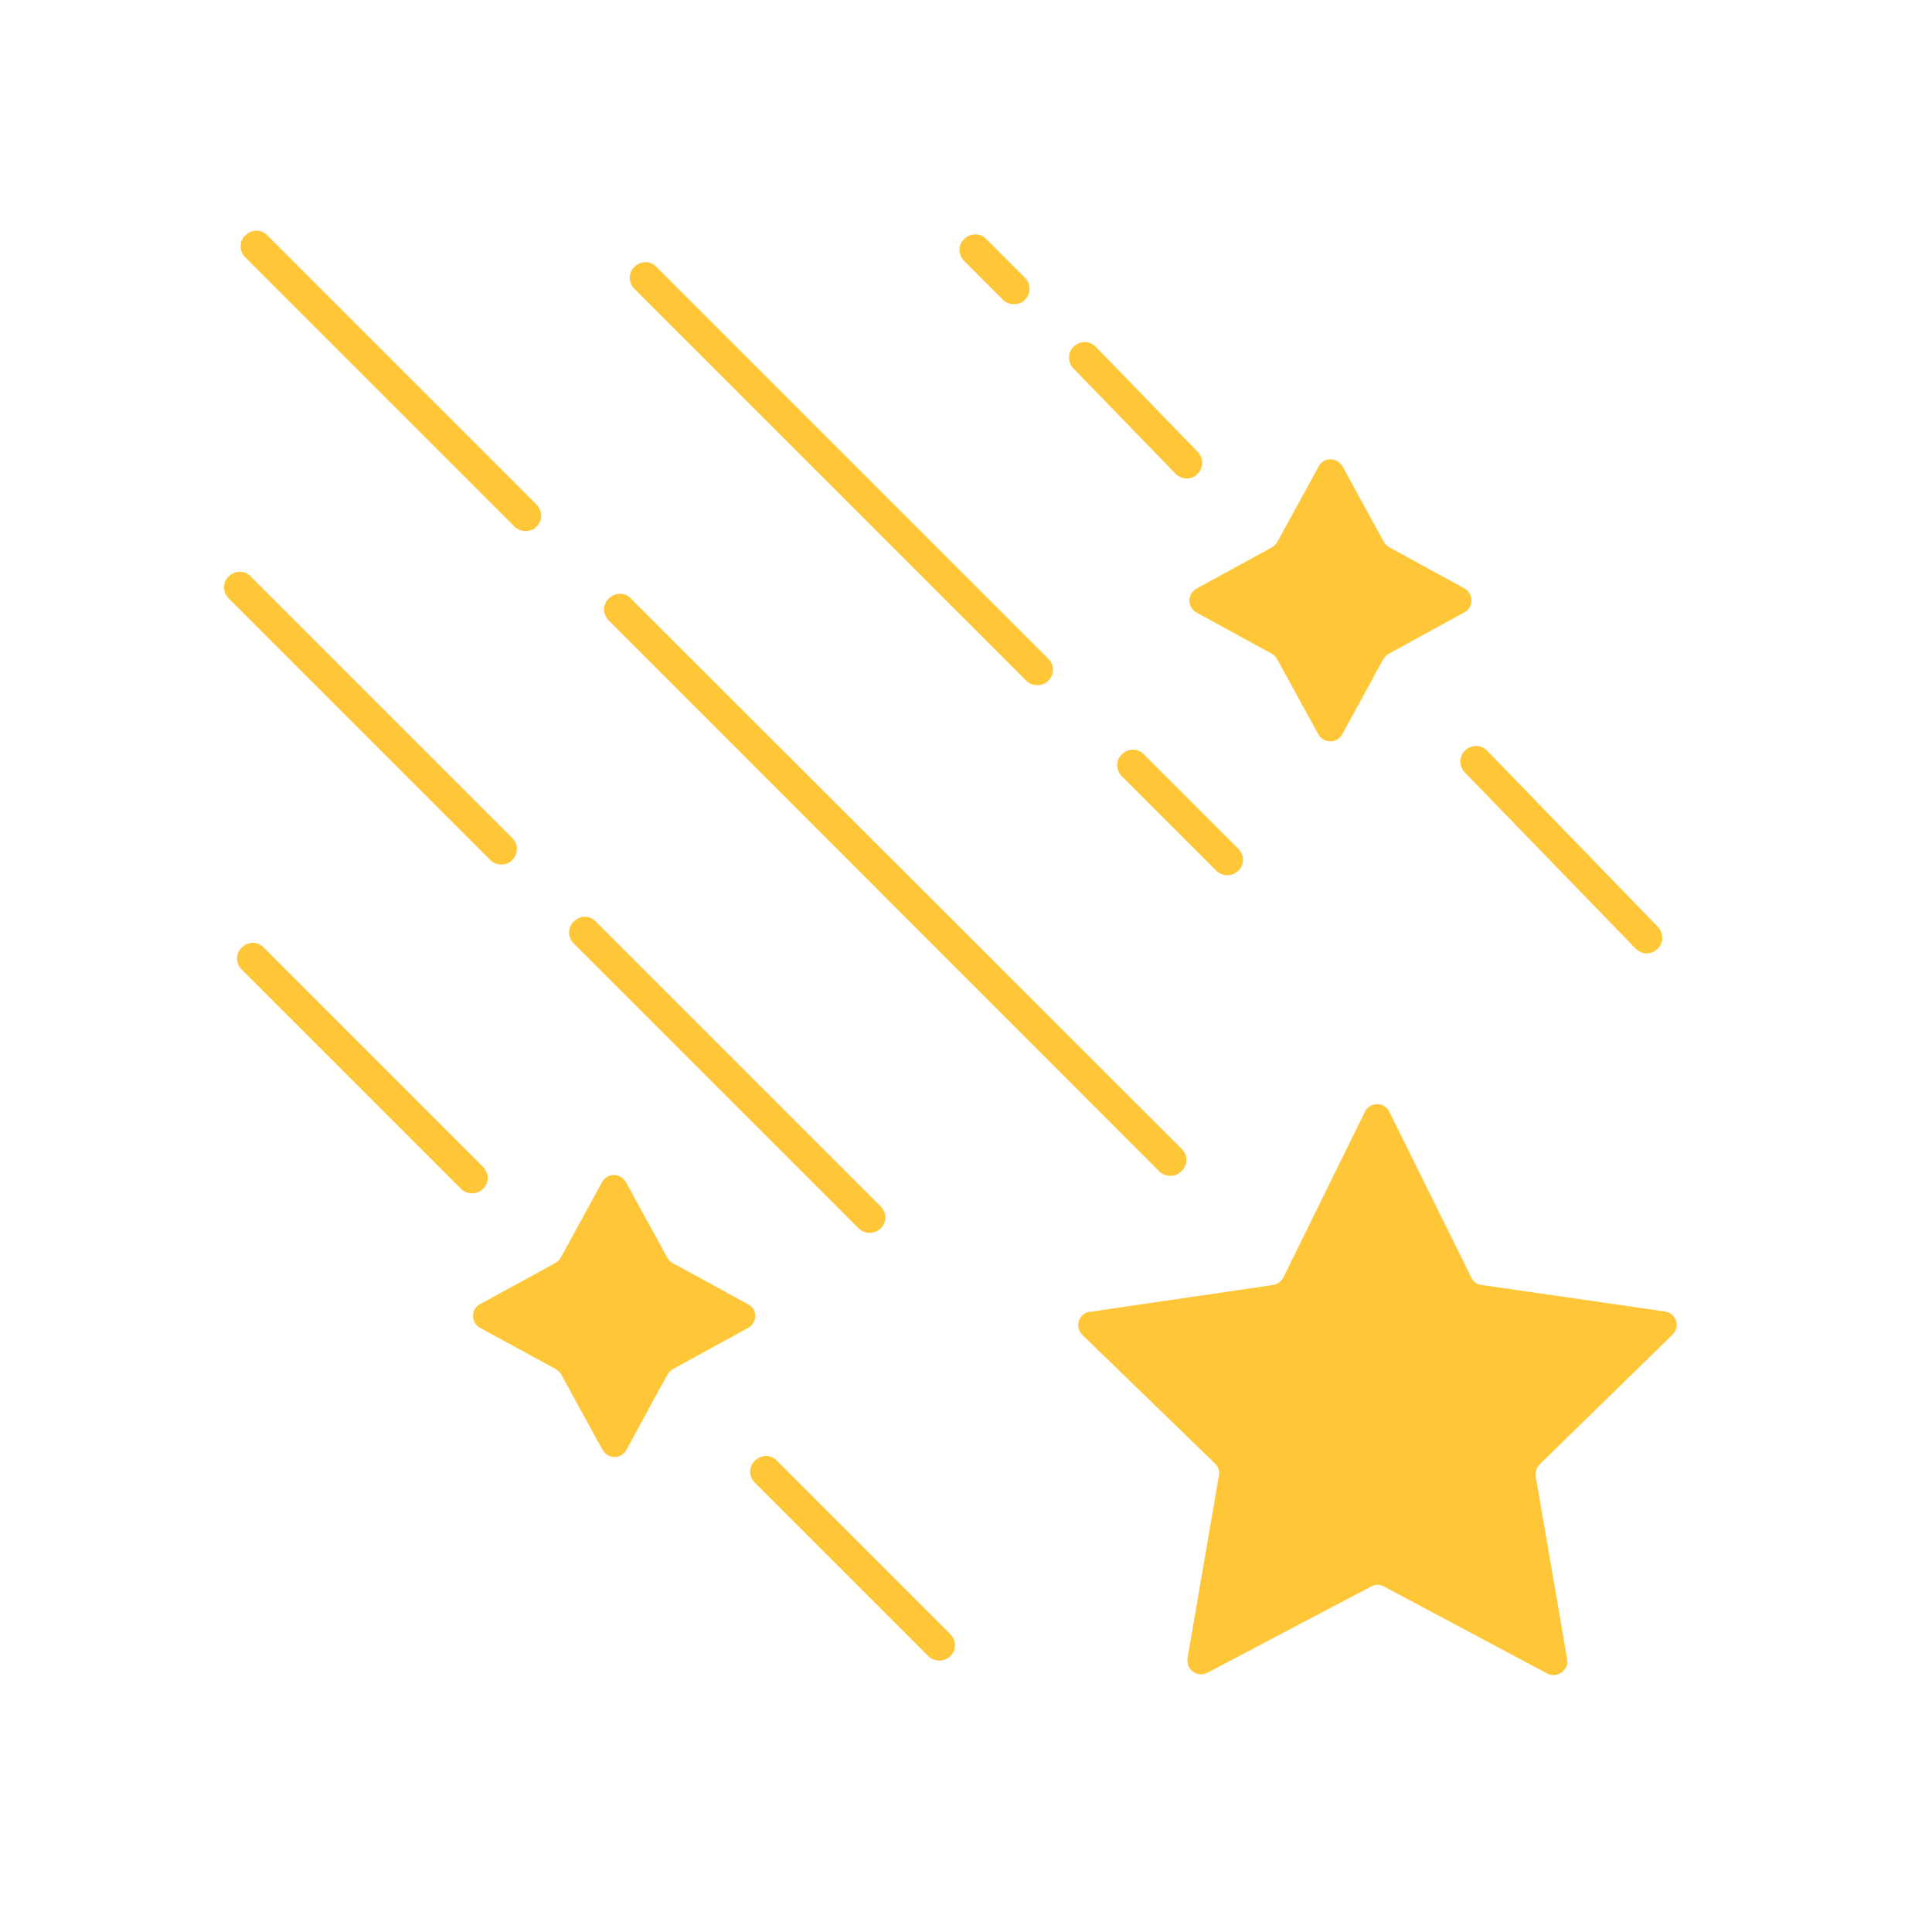 <?xml version="1.0" encoding="utf-8"?>
<!-- Generator: Adobe Illustrator 26.2.1, SVG Export Plug-In . SVG Version: 6.00 Build 0)  -->
<svg version="1.1" id="Warstwa_1" xmlns="http://www.w3.org/2000/svg" xmlns:xlink="http://www.w3.org/1999/xlink" x="0px" y="0px"
	 viewBox="0 0 430 430" style="enable-background:new 0 0 430 430;" xml:space="preserve">
<style type="text/css">
	.st0{fill:#2CA58D;}
	.st1{opacity:0.5;fill:#2CA58D;}
	.st2{fill:#4BB3FD;}
	.st3{opacity:0.5;fill:#4BB3FD;}
	.st4{fill:#ffc738;}
	.st5{fill:#EBE6EF;}
	.st6{opacity:0.5;fill:#EBE6EF;}
	.st7{fill:#646E78;}
	.st8{opacity:0.5;fill:#646E78;}
	.st9{opacity:0.5;fill:#ffc738;}
	.st10{opacity:0.5;}
	.st11{fill:#121331;}
	.st12{fill:#FFFFFF;}
	.st13{fill:#3A3347;}
	.st14{fill:none;}
	.st15{opacity:0.5;fill:#F9C9C0;}
	.st16{fill:#B26836;}
	.st17{opacity:0.5;fill:#B26836;}
	.st18{fill:#F28BA8;}
	.st19{opacity:0.5;fill:#F28BA8;}
	.st20{fill:#F24C00;}
	.st21{opacity:0.5;fill:#F24C00;}
	.st22{fill:#92140C;}
	.st23{opacity:0.5;fill:#3A3347;}
	.st24{opacity:0.5;fill:#92140C;}
	.st25{fill:none;stroke:#121331;stroke-width:7;stroke-linecap:round;stroke-linejoin:round;stroke-miterlimit:10;}
	.st26{fill:#F9C9C0;}
</style>
<path class="st4" d="M342.7,325.9c-0.7,0.7-1,1.7-0.9,2.7l7,40.7c0.4,2.4-2.2,4.3-4.4,3.2L308,353.1c-0.9-0.5-1.9-0.5-2.8,0l-16,8.4
	v0l-20.5,10.8c-2.1,1.1-4.6-0.6-4.4-2.9c0-0.1,0-0.2,0-0.3l7-40.7c0.2-1-0.2-2-0.9-2.7L240.8,297c-1.6-1.7-0.7-4.6,1.6-5
	c0,0,0.1,0,0.1,0l24.5-3.6l16.3-2.4c1-0.1,1.8-0.8,2.3-1.6l18.2-37c1.1-2.2,4.3-2.2,5.4,0l18.3,37c0.4,0.9,1.3,1.5,2.3,1.6l40.8,5.9
	c2.5,0.4,3.4,3.4,1.7,5.1L342.7,325.9z"/>
<path class="st4" d="M325.9,136.3l-16.8,9.2c-0.5,0.3-0.9,0.7-1.2,1.2l-2.3,4.1l-6.9,12.6c0,0-0.1,0.1-0.1,0.1
	c-1.2,2-4.1,1.9-5.2-0.1l-9.2-16.8c-0.3-0.5-0.7-0.9-1.1-1.1l-16.8-9.2c-2.1-1.1-2.1-4.1,0-5.3l11.9-6.5l4.9-2.7
	c0.5-0.3,0.9-0.7,1.2-1.2l9.2-16.8c1.1-2.1,4.1-2.1,5.3,0l9.2,16.8c0.3,0.5,0.7,0.9,1.2,1.2l16.8,9.2
	C328,132.2,328,135.2,325.9,136.3z"/>
<path class="st4" d="M166.6,295.5l-16.8,9.2c-0.5,0.3-0.9,0.7-1.2,1.2l-2.3,4.1l-6.9,12.7c-1.1,2-3.9,2.1-5.1,0.2
	c-0.1-0.1-0.1-0.2-0.2-0.2l-9.2-16.8c-0.3-0.5-0.7-0.9-1.2-1.2l-16.9-9.2c-2-1.2-2-4.1,0-5.2l11.9-6.5h0l4.9-2.7
	c0.5-0.3,0.9-0.7,1.2-1.2l9.2-16.8c1.1-2.1,4.1-2.1,5.3,0l9.2,16.8c0.3,0.5,0.7,0.9,1.2,1.2l16.8,9.2
	C168.6,291.3,168.6,294.3,166.6,295.5z"/>
<path class="st9" d="M296.8,317.3l-7.6,44.2v0l-20.5,10.8c-2.1,1.1-4.6-0.6-4.4-2.9l7-40.9l0.3-1.6l-1.1-1.1L240.8,297
	c-1.6-1.7-0.7-4.6,1.6-5l24.7-3.6L296.8,317.3z"/>
<path class="st9" d="M146.3,310l-6.9,12.7c-1.1,2-3.9,2.1-5.1,0.2l-9.8-17.8l-0.8-0.4l-16.9-9.2c-2-1.2-2-4.1,0-5.2l11.9-6.5h0
	l18.7,10.2L146.3,310z"/>
<path class="st9" d="M305.7,150.8l-7,12.8c-1.2,2-4.1,1.9-5.2-0.1l-9.2-16.8l-0.4-0.7l-0.7-0.4l-16.8-9.2c-2.1-1.1-2.1-4.1,0-5.3
	l11.9-6.5l18.7,10.2L305.7,150.8z"/>
<path class="st4" d="M260.5,261.7c-0.9,0-1.8-0.3-2.5-1L135.5,138.1c-1.4-1.4-1.4-3.6,0-4.9c1.4-1.4,3.6-1.4,4.9,0L263,255.7
	c1.4,1.4,1.4,3.6,0,4.9C262.3,261.4,261.4,261.7,260.5,261.7z"/>
<path class="st4" d="M117,118.2c-0.9,0-1.8-0.3-2.5-1L54.6,57.3c-1.4-1.4-1.4-3.6,0-4.9c1.4-1.4,3.6-1.4,4.9,0l59.9,59.9
	c1.4,1.4,1.4,3.6,0,4.9C118.8,117.9,117.9,118.2,117,118.2z"/>
<path class="st4" d="M273.2,194.8c-0.9,0-1.8-0.3-2.5-1l-21-21c-1.4-1.4-1.4-3.6,0-4.9c1.4-1.4,3.6-1.4,4.9,0l21,21
	c1.4,1.4,1.4,3.6,0,4.9C275,194.4,274.1,194.8,273.2,194.8z"/>
<path class="st4" d="M230.9,152.5c-0.9,0-1.8-0.3-2.5-1l-87.2-87.2c-1.4-1.4-1.4-3.6,0-4.9c1.4-1.4,3.6-1.4,4.9,0l87.2,87.2
	c1.4,1.4,1.4,3.6,0,4.9C232.7,152.2,231.8,152.5,230.9,152.5z"/>
<path class="st4" d="M193.6,274.4c-0.9,0-1.8-0.3-2.5-1L127.7,210c-1.4-1.4-1.4-3.6,0-4.9c1.4-1.4,3.6-1.4,4.9,0l63.4,63.4
	c1.4,1.4,1.4,3.6,0,4.9C195.4,274,194.5,274.4,193.6,274.4z"/>
<path class="st4" d="M111.6,192.4c-0.9,0-1.8-0.3-2.5-1l-58.2-58.2c-1.4-1.4-1.4-3.6,0-4.9c1.4-1.4,3.6-1.4,4.9,0l58.2,58.2
	c1.4,1.4,1.4,3.6,0,4.9C113.4,192.1,112.5,192.4,111.6,192.4z"/>
<path class="st4" d="M209.1,369.6c-0.9,0-1.8-0.3-2.5-1l-38.6-38.6c-1.4-1.4-1.4-3.6,0-4.9c1.4-1.4,3.6-1.4,4.9,0l38.6,38.6
	c1.4,1.4,1.4,3.6,0,4.9C210.9,369.2,210,369.6,209.1,369.6z"/>
<path class="st4" d="M105.1,265.6c-0.9,0-1.8-0.3-2.5-1l-48.8-48.8c-1.4-1.4-1.4-3.6,0-4.9c1.4-1.4,3.6-1.4,4.9,0l48.8,48.8
	c1.4,1.4,1.4,3.6,0,4.9C106.9,265.2,106,265.6,105.1,265.6z"/>
<path class="st4" d="M366.5,212.2c-0.9,0-1.8-0.4-2.5-1.1l-38-39.2c-1.3-1.4-1.3-3.6,0.1-4.9s3.6-1.3,4.9,0.1l38,39.2
	c1.3,1.4,1.3,3.6-0.1,4.9C368.2,211.9,367.4,212.2,366.5,212.2z"/>
<path class="st4" d="M264.1,106.5c-0.9,0-1.8-0.4-2.5-1.1l-22.7-23.4c-1.3-1.4-1.3-3.6,0.1-4.9c1.4-1.3,3.6-1.3,4.9,0.1l22.7,23.4
	c1.3,1.4,1.3,3.6-0.1,4.9C265.9,106.2,265,106.5,264.1,106.5z"/>
<path class="st4" d="M225.7,67.7c-0.9,0-1.8-0.3-2.5-1l-8.6-8.6c-1.4-1.4-1.4-3.6,0-4.9c1.4-1.4,3.6-1.4,4.9,0l8.6,8.6
	c1.4,1.4,1.4,3.6,0,4.9C227.5,67.4,226.6,67.7,225.7,67.7z"/>
</svg>
